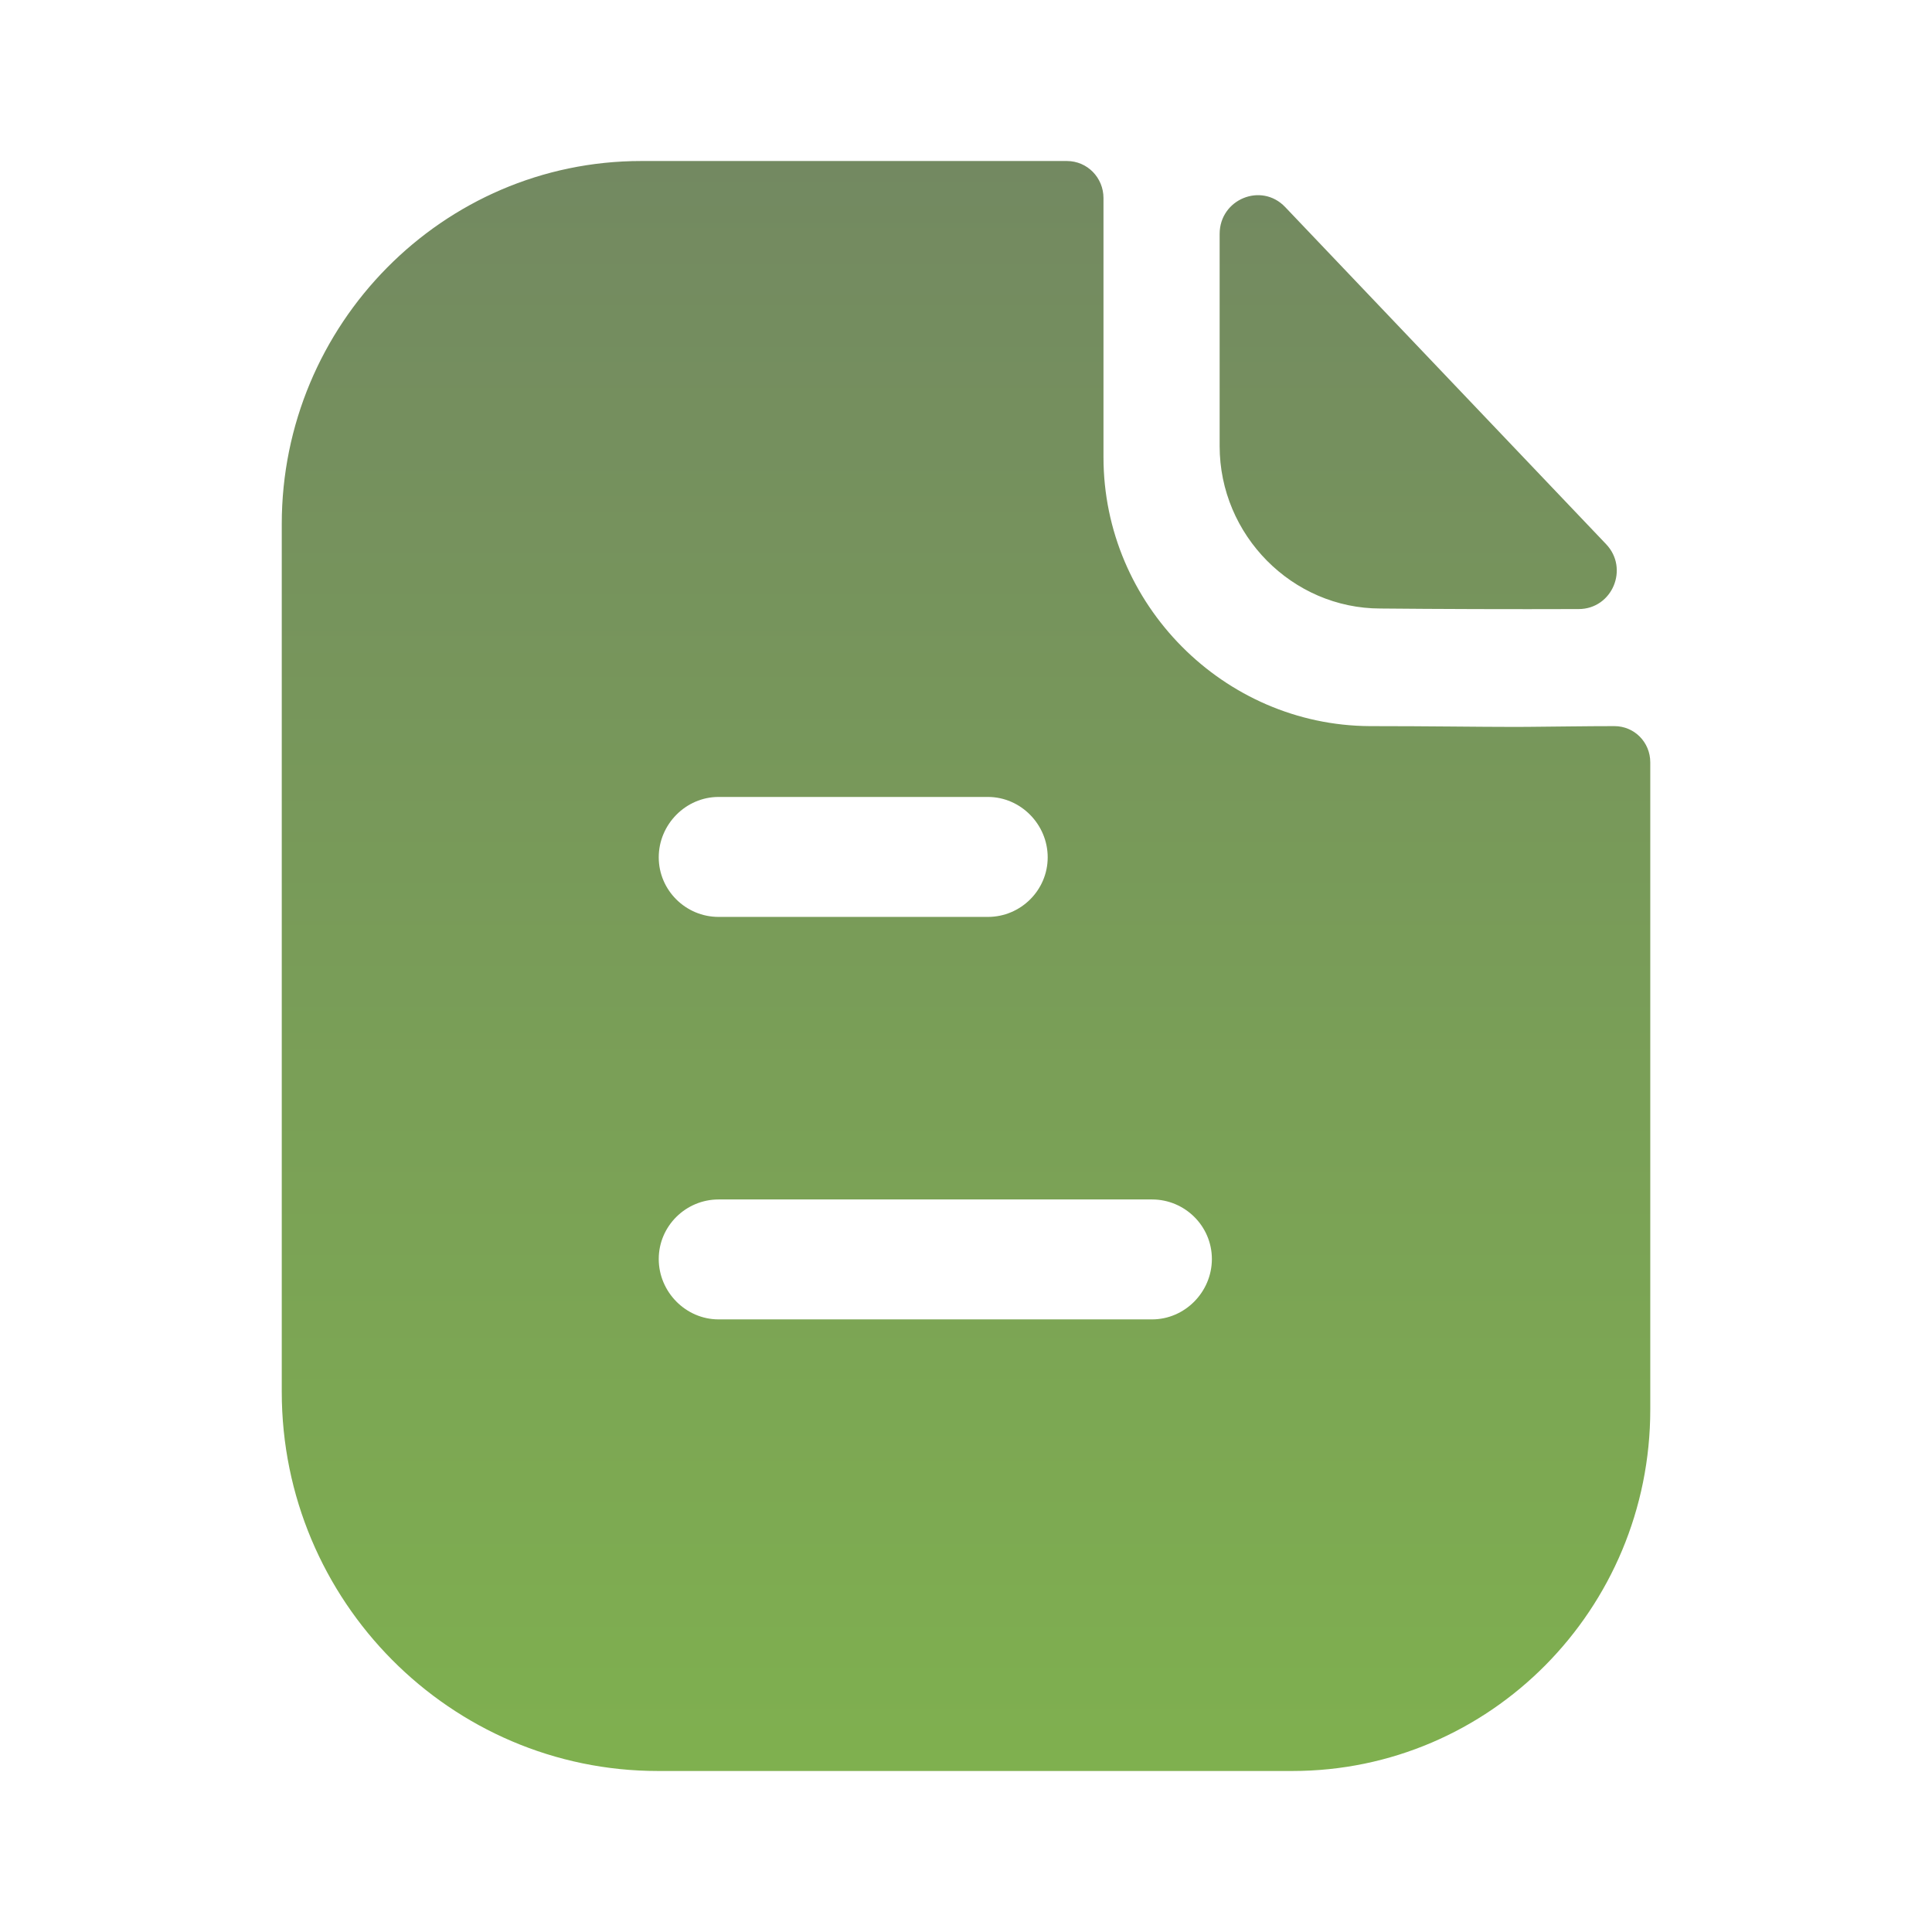 <svg width="56" height="56" viewBox="0 0 56 56" fill="none" xmlns="http://www.w3.org/2000/svg">
<path d="M30.923 4.667C31.523 4.667 31.985 5.157 31.985 5.74V13.253C31.985 17.523 35.474 21.023 39.702 21.047C41.457 21.047 42.844 21.07 43.906 21.07L44.3 21.068C45.01 21.063 45.966 21.047 46.794 21.047C47.372 21.047 47.834 21.513 47.834 22.097V40.857C47.834 46.643 43.19 51.333 37.461 51.333H19.071C13.065 51.333 8.167 46.41 8.167 40.343V15.19C8.167 9.403 12.834 4.667 18.586 4.667H30.923ZM33.395 34.767H20.827C19.88 34.767 19.094 35.537 19.094 36.493C19.094 37.45 19.88 38.243 20.827 38.243H33.395C34.342 38.243 35.127 37.45 35.127 36.493C35.127 35.537 34.342 34.767 33.395 34.767ZM28.636 23.1H20.827C19.88 23.1 19.094 23.893 19.094 24.85C19.094 25.807 19.88 26.577 20.827 26.577H28.636C29.583 26.577 30.368 25.807 30.368 24.85C30.368 23.893 29.583 23.1 28.636 23.1ZM35.352 6.781C35.352 5.775 36.56 5.276 37.251 6.001C39.748 8.624 44.112 13.209 46.552 15.771C47.227 16.478 46.732 17.652 45.76 17.654C43.861 17.661 41.622 17.654 40.012 17.638C37.457 17.638 35.352 15.512 35.352 12.931V6.781Z" fill="url(#paint0_linear_2264_5270)"/>
<defs>
<linearGradient id="paint0_linear_2264_5270" x1="28" y1="4.667" x2="28" y2="51.333" gradientUnits="userSpaceOnUse">
<stop stop-color="#738961"/>
<stop offset="1" stop-color="#7FB04F"/>
</linearGradient>
</defs>
</svg>
